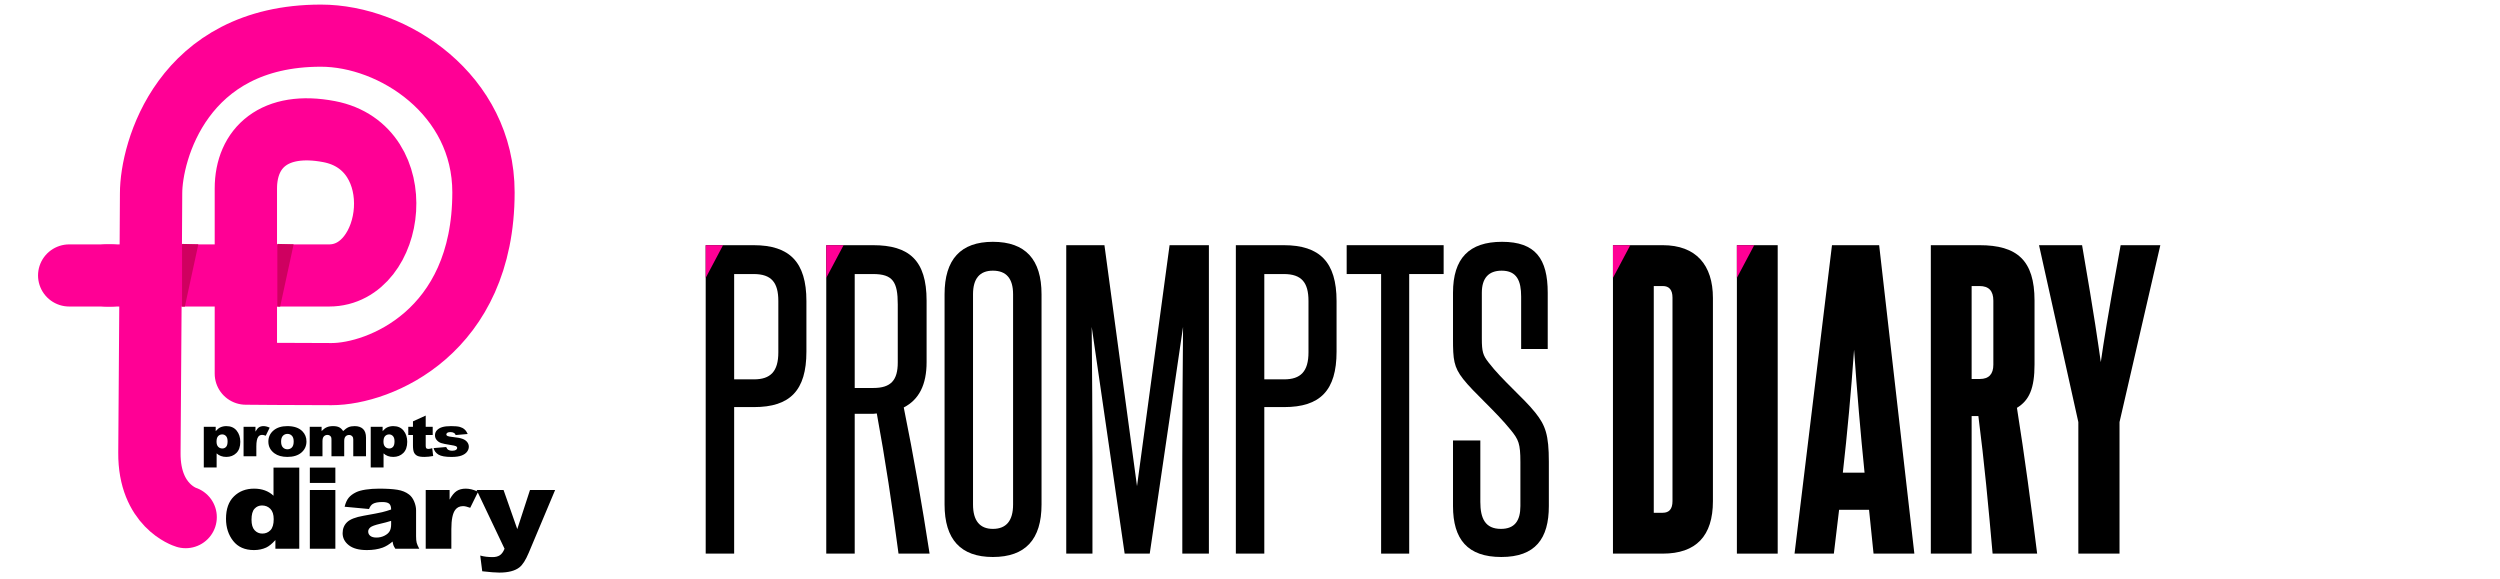 <?xml version="1.0" encoding="UTF-8" standalone="no"?>
<!DOCTYPE svg PUBLIC "-//W3C//DTD SVG 1.1//EN" "http://www.w3.org/Graphics/SVG/1.1/DTD/svg11.dtd">
<svg width="100%" height="100%" viewBox="0 0 518 120" version="1.1" xmlns="http://www.w3.org/2000/svg" xmlns:xlink="http://www.w3.org/1999/xlink" xml:space="preserve" xmlns:serif="http://www.serif.com/" style="fill-rule:evenodd;clip-rule:evenodd;stroke-linecap:round;stroke-linejoin:round;stroke-miterlimit:1.5;">
    <g transform="matrix(1.638,0,0,1.633,-495.042,-169.503)">
        <g transform="matrix(1,0,0,1,3.543,-2.14273e-13)">
            <g transform="matrix(1,0,0,1,442.555,160.314)">
                <g>
                    <g transform="matrix(0.117,0,0,0.117,-166.302,-81.004)">
                        <g transform="matrix(1.123,0,0,1.123,187.688,170.561)">
                            <path d="M70.184,300.5L110.56,300.5" style="fill:none;stroke:rgb(255,0,149);stroke-width:60px;"/>
                        </g>
                        <g>
                            <g transform="matrix(1,0,0,1,12.31,0)">
                                <g transform="matrix(1.123,0,0,1.123,188.851,170.561)">
                                    <path d="M94.389,300.5L308.458,300.5C371.871,300.5 388.44,176.984 308.458,161.61C255.877,151.502 228.263,177.188 228.263,216.544L228.263,395.345C228.263,395.345 272.495,395.774 310.868,395.774C356.427,395.774 457.029,355.599 457.029,220.194C457.029,125.916 370.245,68.928 300.5,68.928C166.782,68.928 137.022,181.146 137.022,221.151C137.022,243.859 135.928,398.882 135.409,471.881C135.045,523.166 170.308,533.892 170.308,533.892" style="fill:none;stroke:rgb(255,0,149);stroke-width:60px;"/>
                                </g>
                                <g transform="matrix(1.123,0,0,1.123,163.964,179.582)">
                                    <path d="M189.004,262.019L189.004,322.538L191.694,322.538L204.671,262.399L189.004,262.019Z" style="fill:rgb(207,0,96);"/>
                                </g>
                                <g transform="matrix(1.123,0,0,1.123,266.994,179.582)">
                                    <path d="M189.004,262.019L189.004,322.538L191.694,322.538L204.671,262.399L189.004,262.019Z" style="fill:rgb(207,0,96);"/>
                                </g>
                            </g>
                            <g transform="matrix(0.559,0,0,0.563,145.536,478.32)">
                                <path d="M476.714,422.613L476.714,344.252L499.727,344.252L499.727,352.644C502.908,349.117 505.827,346.729 508.485,345.482C512.069,343.807 516.035,342.97 520.384,342.97C528.961,342.97 535.595,345.874 540.286,351.682C544.977,357.491 547.322,364.671 547.322,373.223C547.322,382.666 544.765,389.874 539.651,394.845C534.538,399.816 528.075,402.301 520.263,402.301C516.478,402.301 513.025,401.731 509.904,400.591C506.783,399.45 503.995,397.758 501.539,395.513L501.539,422.613L476.714,422.613ZM501.357,372.796C501.357,377.286 502.425,380.618 504.559,382.791C506.693,384.965 509.391,386.052 512.652,386.052C515.511,386.052 517.907,385.009 519.84,382.925C521.773,380.84 522.739,377.304 522.739,372.315C522.739,367.718 521.733,364.341 519.719,362.186C517.706,360.03 515.25,358.952 512.35,358.952C509.21,358.952 506.592,360.039 504.498,362.212C502.404,364.386 501.357,367.914 501.357,372.796ZM553.652,344.252L576.664,344.252L576.664,353.553C578.879,349.526 581.164,346.756 583.52,345.241C585.875,343.727 588.785,342.97 592.248,342.97C595.872,342.97 599.838,343.967 604.147,345.963L596.536,361.464C593.637,360.395 591.342,359.86 589.65,359.86C586.429,359.86 583.933,361.036 582.161,363.388C579.624,366.702 578.356,372.903 578.356,381.989L578.356,401.018L553.652,401.018L553.652,344.252ZM601.597,372.796C601.597,364.137 604.899,357.001 611.503,351.388C618.107,345.776 627.026,342.97 638.26,342.97C651.106,342.97 660.81,346.266 667.373,352.858C672.648,358.168 675.286,364.707 675.286,372.475C675.286,381.205 672.014,388.359 665.471,393.936C658.927,399.513 649.877,402.301 638.321,402.301C628.012,402.301 619.677,399.985 613.315,395.352C605.503,389.615 601.597,382.096 601.597,372.796ZM626.241,372.742C626.241,377.802 627.398,381.544 629.714,383.967C632.029,386.39 634.938,387.602 638.442,387.602C641.985,387.602 644.894,386.408 647.169,384.021C649.445,381.633 650.582,377.802 650.582,372.528C650.582,367.611 649.434,363.949 647.139,361.544C644.844,359.139 642.005,357.936 638.623,357.936C635.039,357.936 632.079,359.157 629.744,361.598C627.408,364.039 626.241,367.753 626.241,372.742ZM681.615,344.252L704.568,344.252L704.568,352.538C707.869,349.081 711.202,346.622 714.564,345.161C717.926,343.7 721.983,342.97 726.735,342.97C731.848,342.97 735.895,343.771 738.875,345.375C741.855,346.979 744.291,349.366 746.184,352.538C750.049,348.832 753.573,346.31 756.754,344.974C759.935,343.638 763.861,342.97 768.532,342.97C775.417,342.97 780.793,344.778 784.659,348.395C788.524,352.012 790.457,357.669 790.457,365.366L790.457,401.018L765.814,401.018L765.814,368.68C765.814,366.114 765.25,364.208 764.122,362.961C762.472,361.001 760.418,360.021 757.962,360.021C755.062,360.021 752.727,360.947 750.955,362.8C749.183,364.653 748.298,367.629 748.298,371.727L748.298,401.018L723.654,401.018L723.654,369.749C723.654,367.255 723.493,365.562 723.171,364.671C722.647,363.246 721.741,362.096 720.453,361.223C719.164,360.35 717.654,359.914 715.923,359.914C713.104,359.914 710.789,360.858 708.977,362.747C707.165,364.635 706.259,367.736 706.259,372.047L706.259,401.018L681.615,401.018L681.615,344.252ZM799.565,422.613L799.565,344.252L822.578,344.252L822.578,352.644C825.759,349.117 828.678,346.729 831.336,345.482C834.919,343.807 838.886,342.97 843.235,342.97C851.811,342.97 858.445,345.874 863.137,351.682C867.828,357.491 870.173,364.671 870.173,373.223C870.173,382.666 867.616,389.874 862.502,394.845C857.388,399.816 850.926,402.301 843.114,402.301C839.329,402.301 835.876,401.731 832.755,400.591C829.634,399.45 826.846,397.758 824.39,395.513L824.39,422.613L799.565,422.613ZM824.208,372.796C824.208,377.286 825.275,380.618 827.41,382.791C829.544,384.965 832.242,386.052 835.503,386.052C838.362,386.052 840.758,385.009 842.691,382.925C844.624,380.84 845.59,377.304 845.59,372.315C845.59,367.718 844.584,364.341 842.57,362.186C840.557,360.03 838.101,358.952 835.201,358.952C832.06,358.952 829.443,360.039 827.349,362.212C825.255,364.386 824.208,367.914 824.208,372.796ZM905.918,322.658L905.918,344.252L919.447,344.252L919.447,360.128L905.918,360.128L905.918,380.279C905.918,382.702 906.179,384.306 906.703,385.09C907.508,386.301 908.918,386.907 910.931,386.907C912.743,386.907 915.28,386.444 918.541,385.517L920.353,400.537C914.273,401.713 908.596,402.301 903.321,402.301C897.2,402.301 892.69,401.606 889.791,400.217C886.892,398.827 884.747,396.715 883.358,393.882C881.969,391.05 881.274,386.462 881.274,380.119L881.274,360.128L872.214,360.128L872.214,344.252L881.274,344.252L881.274,333.829L905.918,322.658ZM921.126,385.303L945.528,383.272C946.535,385.838 947.944,387.673 949.756,388.778C951.568,389.882 953.984,390.435 957.004,390.435C960.306,390.435 962.863,389.811 964.675,388.564C966.084,387.638 966.789,386.479 966.789,385.09C966.789,383.522 965.863,382.31 964.01,381.455C962.682,380.849 959.158,380.101 953.44,379.21C944.904,377.891 938.974,376.671 935.652,375.549C932.33,374.426 929.532,372.528 927.257,369.856C924.982,367.183 923.844,364.137 923.844,360.716C923.844,356.974 925.072,353.749 927.529,351.041C929.985,348.333 933.367,346.31 937.676,344.974C941.984,343.638 947.763,342.97 955.011,342.97C962.662,342.97 968.309,343.486 971.953,344.52C975.597,345.553 978.637,347.157 981.074,349.33C983.51,351.504 985.533,354.444 987.144,358.15L963.829,360.181C963.225,358.364 962.219,357.027 960.809,356.172C958.876,355.032 956.541,354.462 953.803,354.462C951.024,354.462 949.001,354.898 947.733,355.771C946.464,356.644 945.83,357.705 945.83,358.952C945.83,360.341 946.635,361.393 948.246,362.105C949.857,362.818 953.36,363.459 958.756,364.03C966.93,364.849 973.01,365.99 976.997,367.451C980.983,368.912 984.033,370.996 986.147,373.704C988.261,376.413 989.318,379.388 989.318,382.631C989.318,385.909 988.201,389.099 985.966,392.199C983.731,395.299 980.208,397.767 975.396,399.602C970.584,401.437 964.031,402.355 955.736,402.355C944.018,402.355 935.673,400.876 930.7,397.918C925.727,394.96 922.535,390.756 921.126,385.303ZM1006.62,470.732L992.005,500.301C986.186,498.169 981.58,497.103 978.186,497.103C971.72,497.103 966.71,499.448 963.154,504.139C958.063,510.747 955.517,523.112 955.517,541.233L955.517,579.181L905.937,579.181L905.937,465.978L952.123,465.978L952.123,484.525C956.568,476.495 961.154,470.97 965.882,467.95C970.609,464.93 976.448,463.42 983.398,463.42C990.204,463.42 997.61,465.162 1005.62,468.645L1004.35,465.978L1056.47,465.978L1083.02,541.34L1107.63,465.978L1156.24,465.978L1105.2,586.962C1099.38,600.748 1093.44,610.058 1087.38,614.89C1078.82,621.712 1065.76,625.123 1048.23,625.123C1041.12,625.123 1030.12,624.27 1015.25,622.565L1011.38,592.292C1018.49,594.282 1026.41,595.277 1035.13,595.277C1040.95,595.277 1045.66,594.104 1049.26,591.759C1052.85,589.414 1055.9,585.221 1058.41,579.181L1006.62,470.732ZM661.384,422.914L661.384,579.181L615.198,579.181L615.198,562.446C608.733,569.552 602.833,574.349 597.5,576.836C590.388,580.105 582.468,581.739 573.74,581.739C556.203,581.739 542.808,575.876 533.554,564.151C524.301,552.426 519.674,538.178 519.674,521.407C519.674,502.646 524.786,488.292 535.009,478.343C545.232,468.394 558.223,463.42 573.982,463.42C581.66,463.42 588.63,464.557 594.893,466.831C601.157,469.105 606.713,472.516 611.562,477.064L611.562,422.914L661.384,422.914ZM611.925,522.26C611.925,513.377 609.784,506.75 605.5,502.38C601.217,498.009 595.803,495.824 589.256,495.824C583.519,495.824 578.71,497.921 574.831,502.113C570.952,506.306 569.012,513.341 569.012,523.219C569.012,532.457 571.012,539.226 575.013,543.525C579.013,547.824 583.963,549.974 589.863,549.974C596.166,549.974 601.419,547.807 605.622,543.472C609.824,539.137 611.925,532.066 611.925,522.26ZM681.846,422.914L731.183,422.914L731.183,452.44L681.846,452.44L681.846,422.914ZM681.846,465.978L731.183,465.978L731.183,579.181L681.846,579.181L681.846,465.978ZM796.255,502.646L749.099,498.276C750.877,491.027 753.443,485.325 756.797,481.167C760.151,477.01 764.979,473.404 771.283,470.348C775.809,468.145 782.032,466.44 789.951,465.232C797.871,464.024 806.438,463.42 815.651,463.42C830.44,463.42 842.32,464.148 851.29,465.605C860.261,467.062 867.736,470.099 873.717,474.719C877.919,477.916 881.232,482.447 883.657,488.309C886.081,494.172 887.294,499.768 887.294,505.098L887.294,555.091C887.294,560.42 887.677,564.595 888.445,567.615C889.213,570.636 890.89,574.491 893.476,579.181L847.169,579.181C845.31,576.267 844.098,574.047 843.532,572.519C842.966,570.991 842.401,568.593 841.835,565.324C835.37,570.795 828.945,574.704 822.56,577.049C813.832,580.176 803.69,581.739 792.133,581.739C776.779,581.739 765.121,578.612 757.161,572.359C749.2,566.105 745.22,558.395 745.22,549.228C745.22,540.629 748.089,533.559 753.827,528.016C759.565,522.473 770.152,518.351 785.587,515.651C804.094,512.382 816.095,510.09 821.591,508.775C827.086,507.461 832.905,505.737 839.047,503.606C839.047,498.276 837.794,494.545 835.289,492.413C832.784,490.281 828.379,489.215 822.076,489.215C813.994,489.215 807.933,490.352 803.892,492.626C800.74,494.403 798.195,497.743 796.255,502.646ZM839.047,525.457C832.258,527.589 825.187,529.472 817.833,531.107C807.812,533.452 801.468,535.762 798.801,538.036C796.053,540.381 794.679,543.045 794.679,546.03C794.679,549.441 796.033,552.23 798.74,554.398C801.447,556.565 805.428,557.649 810.681,557.649C816.176,557.649 821.288,556.476 826.015,554.131C830.743,551.786 834.097,548.926 836.077,545.55C838.057,542.175 839.047,537.787 839.047,532.386L839.047,525.457Z"/>
                            </g>
                        </g>
                    </g>
                </g>
            </g>
        </g>
        <g transform="matrix(0.74,0,0,0.743,291.143,122.207)">
            <path d="M148.022,35.399C148.022,38.663 146.678,40.007 143.862,40.007L140.47,40.007L140.47,22.023L143.798,22.023C146.87,22.023 148.022,23.495 148.022,26.631L148.022,35.399ZM140.47,69.767L140.47,44.743L143.862,44.743C150.006,44.743 152.822,41.927 152.822,35.271L152.822,26.631C152.822,19.975 149.942,17.095 143.798,17.095L135.606,17.095L135.606,69.767L140.47,69.767Z" style="fill-rule:nonzero;"/>
            <path d="M173.878,69.767C172.598,61.511 171.19,53.319 169.462,44.807C172.086,43.463 173.366,40.903 173.366,37.063L173.366,26.567C173.366,19.655 170.358,17.095 164.214,17.095L156.214,17.095L156.214,69.767L161.078,69.767L161.078,45.895L163.702,45.895C164.15,45.895 164.406,45.895 164.854,45.831C166.326,53.831 167.478,61.511 168.566,69.767L173.878,69.767ZM168.438,37.127C168.438,40.135 167.286,41.479 164.278,41.479L161.078,41.479L161.078,22.023L164.214,22.023C167.606,22.023 168.438,23.367 168.438,27.207L168.438,37.127Z" style="fill-rule:nonzero;"/>
            <path d="M176.438,61.383C176.438,67.335 179.19,70.343 184.694,70.343C190.262,70.343 193.014,67.335 193.014,61.383L193.014,25.479C193.014,19.527 190.262,16.519 184.694,16.519C179.19,16.519 176.438,19.527 176.438,25.479L176.438,61.383ZM188.15,61.383C188.15,64.135 186.998,65.543 184.694,65.543C182.454,65.543 181.302,64.135 181.302,61.383L181.302,25.479C181.302,22.791 182.454,21.447 184.694,21.447C186.998,21.447 188.15,22.791 188.15,25.479L188.15,61.383Z" style="fill-rule:nonzero;"/>
            <path d="M221.622,69.767L221.622,17.095L214.902,17.095L209.334,58.247L203.766,17.095L197.238,17.095L197.238,69.767L201.718,69.767L201.718,53.831C201.718,46.087 201.654,38.791 201.59,31.047L207.222,69.767L211.51,69.767L217.206,31.047C217.142,38.791 217.078,46.087 217.078,53.831L217.078,69.767L221.622,69.767Z" style="fill-rule:nonzero;"/>
            <path d="M238.646,35.399C238.646,38.663 237.302,40.007 234.486,40.007L231.094,40.007L231.094,22.023L234.422,22.023C237.494,22.023 238.646,23.495 238.646,26.631L238.646,35.399ZM231.094,69.767L231.094,44.743L234.486,44.743C240.63,44.743 243.446,41.927 243.446,35.271L243.446,26.631C243.446,19.975 240.566,17.095 234.422,17.095L226.23,17.095L226.23,69.767L231.094,69.767Z" style="fill-rule:nonzero;"/>
            <path d="M255.862,69.767L255.862,22.023L261.75,22.023L261.75,17.095L245.174,17.095L245.174,22.023L251.062,22.023L251.062,69.767L255.862,69.767Z" style="fill-rule:nonzero;"/>
            <path d="M274.87,61.639C274.87,64.135 273.91,65.543 271.542,65.543C268.854,65.543 268.022,63.751 268.022,60.935L268.022,50.439L263.35,50.439L263.35,61.639C263.35,67.335 265.846,70.343 271.606,70.343C277.43,70.343 279.734,67.207 279.734,61.639L279.734,54.087C279.734,49.479 279.158,47.879 277.43,45.703C275.446,43.207 271.734,40.135 269.43,37.127C268.47,35.911 268.278,35.271 268.278,33.031L268.278,25.223C268.278,22.727 269.43,21.447 271.67,21.447C274.294,21.447 274.998,23.239 274.998,25.863L274.998,34.823L279.542,34.823L279.542,25.223C279.542,19.399 277.43,16.519 271.734,16.519C266.102,16.519 263.35,19.335 263.35,25.223L263.35,33.095C263.35,36.615 263.478,37.895 265.078,39.943C266.934,42.311 270.582,45.383 273.27,48.711C274.55,50.311 274.87,50.951 274.87,54.151L274.87,61.639Z" style="fill-rule:nonzero;"/>
            <g transform="matrix(1,0,0,1,-1.649,0)">
                <path d="M302.518,60.807C302.518,62.151 301.942,62.791 300.854,62.791L299.318,62.791L299.318,24.071L300.854,24.071C301.942,24.071 302.518,24.711 302.518,26.055L302.518,60.807ZM300.854,69.767C306.55,69.767 309.43,66.759 309.43,60.807L309.43,26.119C309.43,20.487 306.55,17.095 300.854,17.095L292.342,17.095L292.342,69.767L300.854,69.767Z" style="fill-rule:nonzero;"/>
            </g>
            <g transform="matrix(1,0,0,1,-1.649,0)">
                <rect x="313.526" y="17.095" width="6.976" height="52.672" style="fill-rule:nonzero;"/>
            </g>
            <g transform="matrix(1,0,0,1,-1.649,0)">
                <path d="M343.862,69.767L337.846,17.095L329.782,17.095L323.382,69.767L330.102,69.767L330.998,62.279L336.118,62.279L336.886,69.767L343.862,69.767ZM331.638,55.943C332.406,49.159 333.046,42.183 333.558,34.951C334.07,42.183 334.646,49.031 335.35,55.943L331.638,55.943Z" style="fill-rule:nonzero;"/>
            </g>
            <g transform="matrix(1,0,0,1,-1.649,0)">
                <path d="M357.366,37.511C357.366,39.111 356.598,39.943 355.062,39.943L353.654,39.943L353.654,24.071L354.998,24.071C356.598,24.071 357.366,24.903 357.366,26.567L357.366,37.511ZM364.854,69.767C363.83,61.511 362.742,53.319 361.398,44.871C363.51,43.591 364.406,41.543 364.406,37.447L364.406,26.567C364.406,19.655 361.398,17.095 354.998,17.095L346.678,17.095L346.678,69.767L353.654,69.767L353.654,46.279L354.806,46.279C355.83,54.215 356.534,61.831 357.238,69.767L364.854,69.767Z" style="fill-rule:nonzero;"/>
            </g>
            <g transform="matrix(1,0,0,1,-1.649,0)">
                <path d="M378.934,69.767L378.934,47.303L385.91,17.095L379.126,17.095C376.758,30.087 376.246,33.543 375.734,37.063C375.222,33.543 374.774,30.087 372.534,17.095L365.174,17.095L371.894,47.303L371.894,69.767L378.934,69.767Z" style="fill-rule:nonzero;"/>
            </g>
            <g transform="matrix(1.2,0,0,1.2,-40.129,-36.474)">
                <path d="M148.915,44.641L146.444,44.641L146.444,49.296L148.915,44.641Z" style="fill:rgb(255,0,149);"/>
            </g>
            <g transform="matrix(1.2,0,0,1.2,-19.521,-36.474)">
                <path d="M148.915,44.641L146.444,44.641L146.444,49.296L148.915,44.641Z" style="fill:rgb(255,0,149);"/>
            </g>
            <g transform="matrix(1.2,0,0,1.2,114.958,-36.474)">
                <path d="M148.915,44.641L146.444,44.641L146.444,49.296L148.915,44.641Z" style="fill:rgb(255,0,149);"/>
            </g>
            <g transform="matrix(1.2,0,0,1.2,136.142,-36.474)">
                <path d="M148.915,44.641L146.444,44.641L146.444,49.296L148.915,44.641Z" style="fill:rgb(255,0,149);"/>
            </g>
        </g>
    </g>
</svg>
